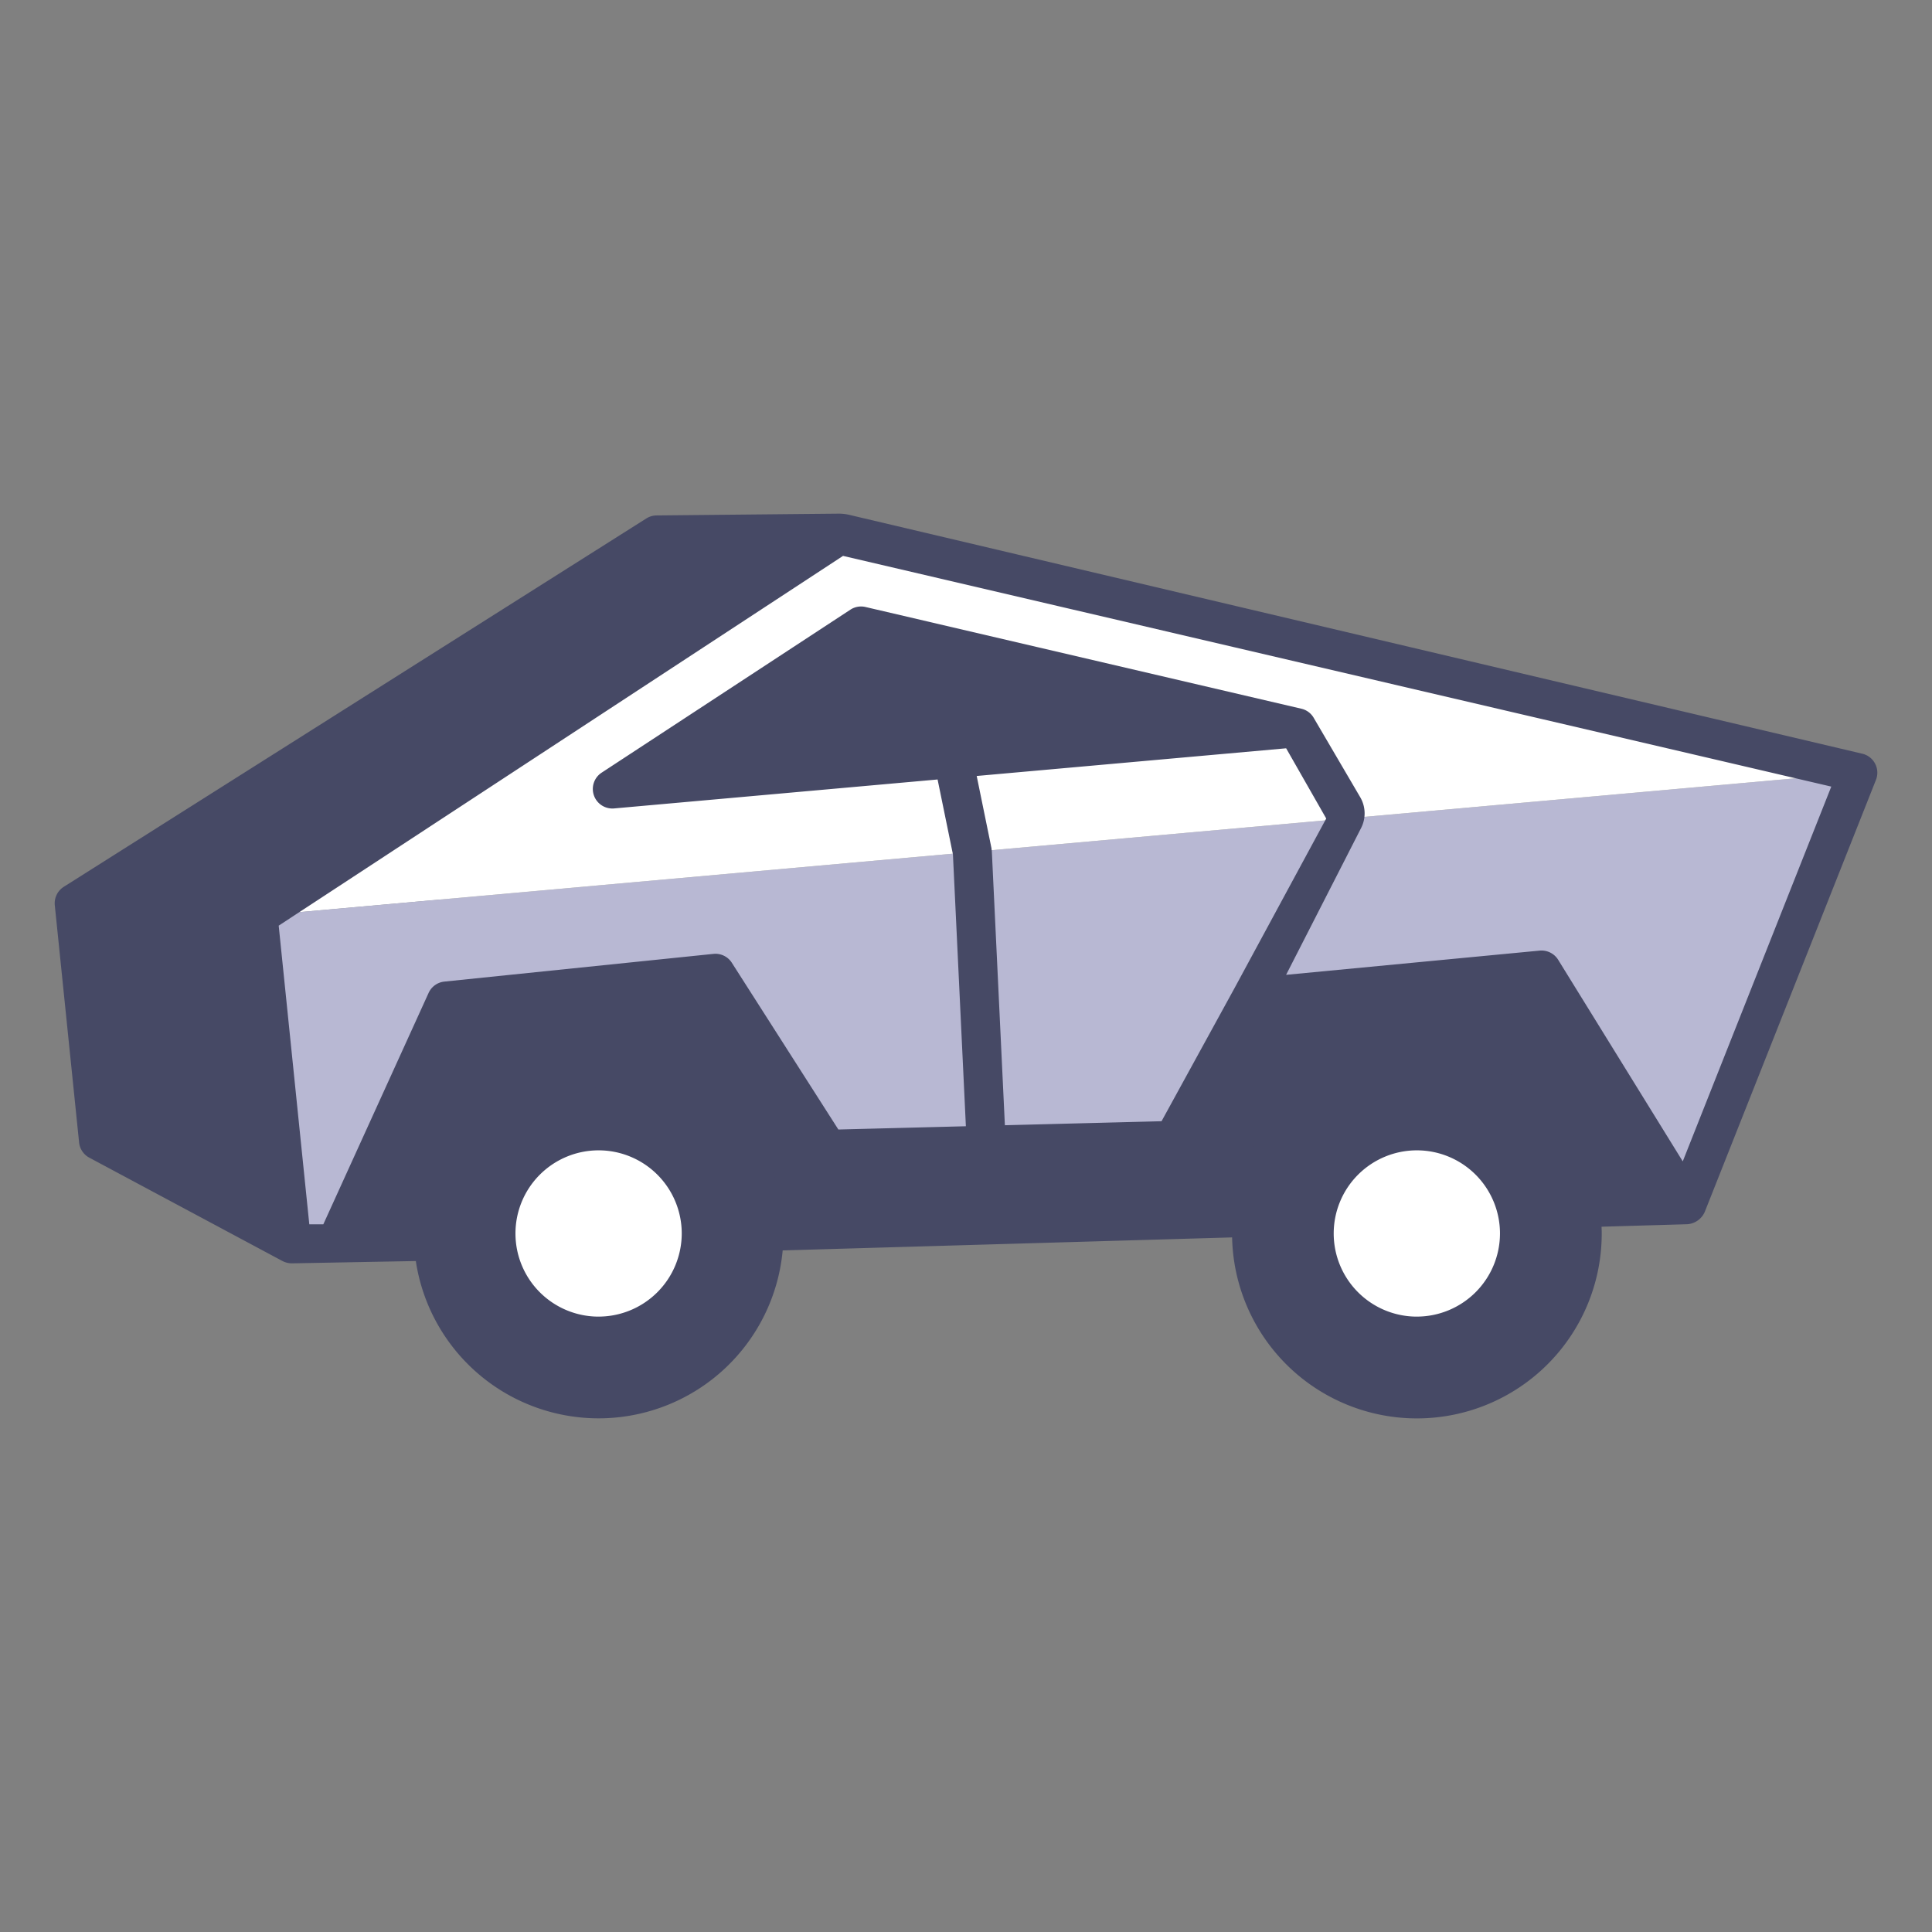 <svg xmlns="http://www.w3.org/2000/svg" viewBox="0 0 340 340"><rect x="0" y="0" width="340" height="340" fill="#808080" stroke="none"/><g id="Layer_8" data-name="Layer 8"><polygon points="115.578 94.144 13.061 158.968 17.337 200.703 51.33 218.892 67.417 167.582 147.707 94.144 115.578 94.144" style="fill:#464965"/><polygon points="59.112 218.892 296.811 212.009 291.966 161.167 67.417 167.582 59.112 218.892" style="fill:#464965"/><circle cx="105.344" cy="217.072" r="29.096" style="fill:#464965"/><circle cx="105.344" cy="217.072" r="18.066" style="fill:#fff"/><circle cx="249.341" cy="217.072" r="29.096" style="fill:#464965"/><circle cx="249.341" cy="217.072" r="18.066" style="fill:#fff"/><polygon points="45.415 161.167 326.939 135.985 296.811 212.009 271.288 170.713 220.245 175.589 206.476 200.703 145.679 202.259 125.892 171.287 78.55 176.162 59.112 218.892 51.33 218.892 45.415 161.167" style="fill:#b8b8d3"/><polygon points="45.415 161.167 147.707 94.144 326.939 135.985 45.415 161.167" style="fill:#fff"/><path d="M113.42,139.793a2,2,0,0,1-1.283-3.664l37.1-24.181a7.953,7.953,0,0,1,6.264-1.2l67.189,15.262a1.667,1.667,0,0,1-.164,3.3Z" style="fill:#464965"/><path d="M105.345,195.569a21.5,21.5,0,1,0,21.5,21.5A21.528,21.528,0,0,0,105.345,195.569Zm0,36.134a14.631,14.631,0,1,1,14.63-14.631A14.647,14.647,0,0,1,105.345,231.7Z" style="fill:#464965"/><path d="M249.341,195.569a21.5,21.5,0,1,0,21.5,21.5A21.527,21.527,0,0,0,249.341,195.569Zm0,36.134a14.631,14.631,0,1,1,14.631-14.631A14.647,14.647,0,0,1,249.341,231.7Z" style="fill:#464965"/><path d="M327.72,132.639,149.474,90.61a8.017,8.017,0,0,0-1.915-.214c-5.447.051-31.981.312-31.981.312a3.429,3.429,0,0,0-1.836.532L11.225,156.063a3.437,3.437,0,0,0-1.582,3.255l4.276,41.736a3.435,3.435,0,0,0,1.8,2.679l33.992,18.189a3.7,3.7,0,0,0,1.626.406l21.841-.406a32.53,32.53,0,0,0,64.56-1.869l79.092-2.29a32.527,32.527,0,0,0,65.047-.691c0-.4-.016-.8-.031-1.192l15.067-.436a3.627,3.627,0,0,0,3.107-2.2l30.116-75.995a3.435,3.435,0,0,0-2.413-4.612ZM16.7,160.734,116.573,97.58h19.62L43.532,158.293A3.436,3.436,0,0,0,42,161.518l5.255,51.3L20.569,198.536Zm88.649,82a25.66,25.66,0,1,1,25.66-25.66A25.689,25.689,0,0,1,105.345,242.732Zm144,0A25.66,25.66,0,1,1,275,217.072,25.689,25.689,0,0,1,249.341,242.732Zm0-58.192a32.583,32.583,0,0,0-31.932,26.331l-79.773,2.31a32.525,32.525,0,0,0-64.755,1.875l-8.359.242,16.339-35.92,43.276-4.456,18.647,29.187a3.5,3.5,0,0,0,2.983,1.585l60.8-1.555a3.437,3.437,0,0,0,2.925-1.784l12.894-23.519,47.1-4.5,21.267,34.41-9.888.286A32.589,32.589,0,0,0,249.341,184.54ZM121.122,134.2l31.065-20.355,54.432,12.707Zm53.422,15.559c-.005-.094-.029-.182-.041-.274s-.008-.167-.026-.251l-2.594-12.675,54.458-4.871,7.054,12.357-16.173,29.908h0l-12.809,23.364-27.57.706Zm121.593,54.623-21.926-35.476a3.451,3.451,0,0,0-3.251-1.614l-44.627,4.262s9.546-18.671,13.2-25.842a5.644,5.644,0,0,0-.161-5.425l-8.16-13.922a3.375,3.375,0,0,0-2.2-1.643l-76.695-17.9a3.427,3.427,0,0,0-2.665.472l-43.772,28.68a3.436,3.436,0,0,0,1.882,6.31c.1,0,.2,0,.308-.013L165,137.176l2.7,13.175,2.279,47.849-22.44.575-18.744-29.338a3.428,3.428,0,0,0-3.247-1.568L78.2,172.744a3.435,3.435,0,0,0-2.776,2L56.9,215.456H54.432L49.046,162.9l99.313-65.072,173.917,40.6Z" style="fill:#464965"/></g></svg>